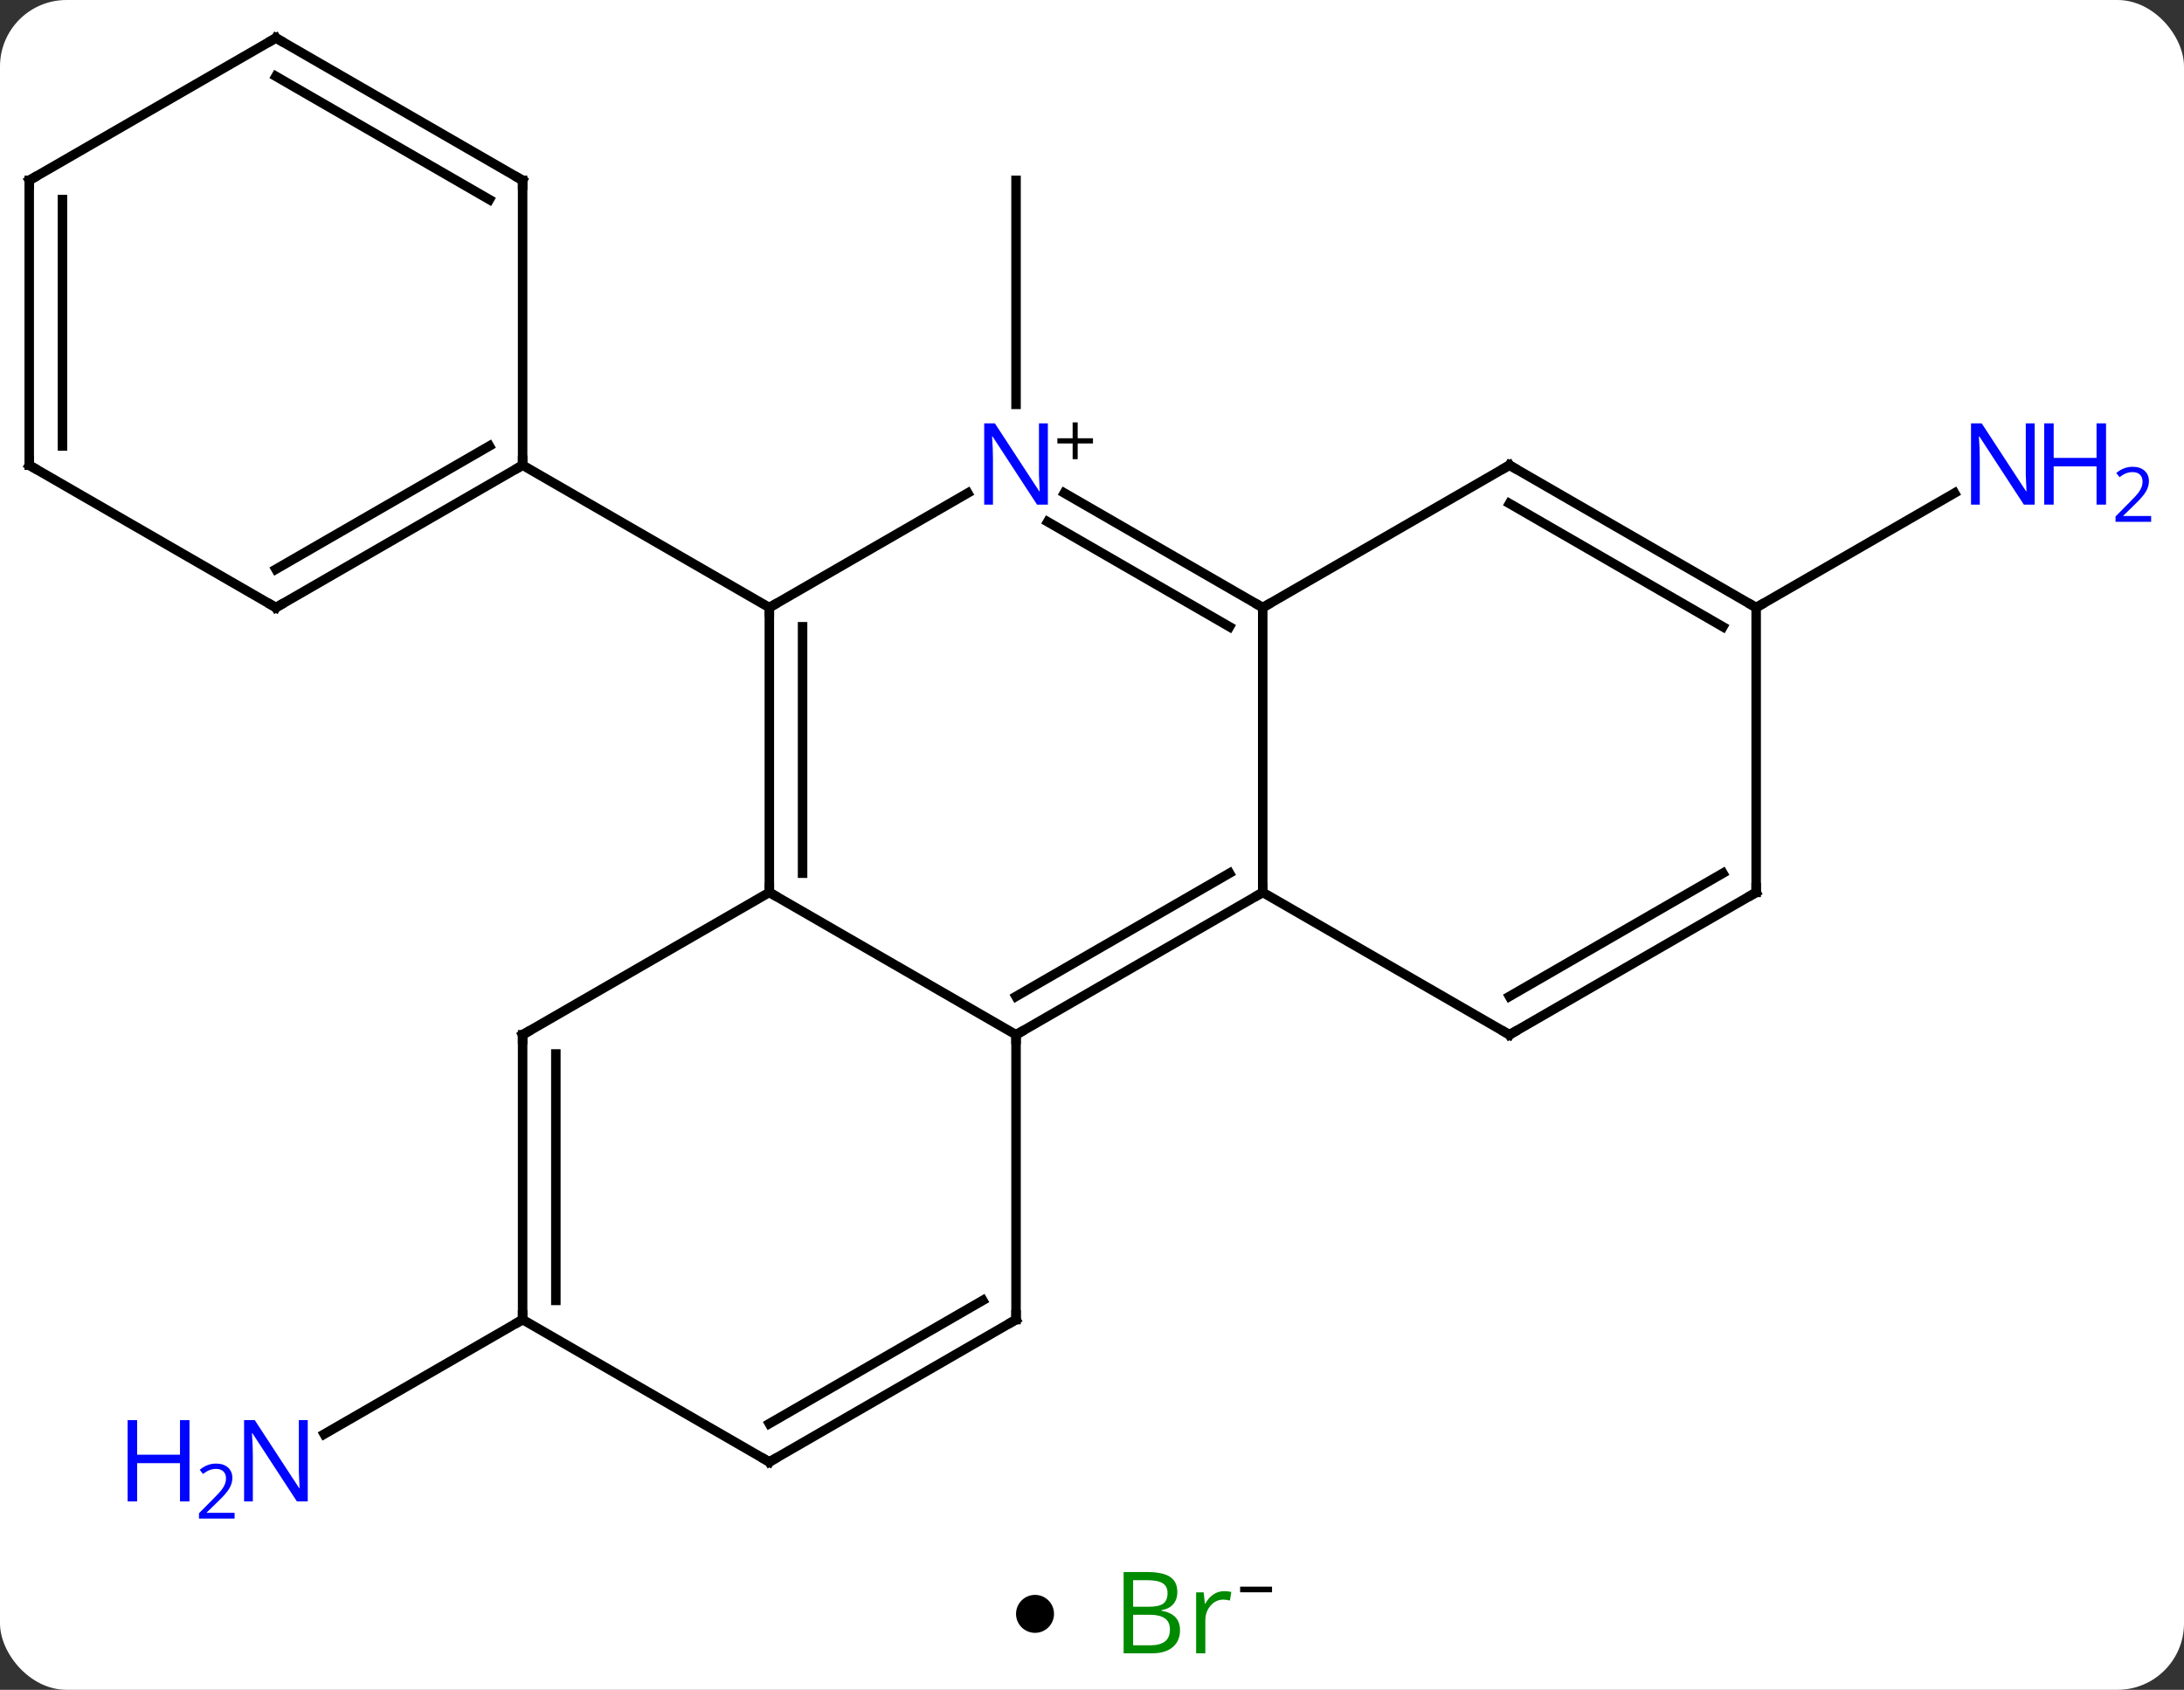 <svg width="230" viewBox="0 0 230 178" style="fill-opacity:1; color-rendering:auto; color-interpolation:auto; text-rendering:auto; stroke:black; stroke-linecap:square; stroke-miterlimit:10; shape-rendering:auto; stroke-opacity:1; fill:black; stroke-dasharray:none; font-weight:normal; stroke-width:1; font-family:'Open Sans'; font-style:normal; stroke-linejoin:miter; font-size:12; stroke-dashoffset:0; image-rendering:auto;" height="178" class="cas-substance-image" xmlns:xlink="http://www.w3.org/1999/xlink" xmlns="http://www.w3.org/2000/svg"><rect x="0" y="0" width="230" height="178" fill="#333333" stroke="none"/><svg class="cas-substance-single-component"><rect y="0" x="0" width="230" stroke="none" ry="7" rx="7" height="178" fill="white" class="cas-substance-group"/><svg y="0" x="0" width="230" viewBox="0 0 230 163" style="fill:black;" height="163" class="cas-substance-single-component-image"><svg><g><g transform="translate(107,79)" style="text-rendering:geometricPrecision; color-rendering:optimizeQuality; color-interpolation:linearRGB; stroke-linecap:butt; image-rendering:optimizeQuality;"><line y2="-36.406" y1="-60" x2="0" x1="0" style="fill:none;"/><line y2="60" y1="72.065" x2="-51.963" x1="-72.859" style="fill:none;"/><line y2="-15" y1="-27.065" x2="77.943" x1="98.839" style="fill:none;"/><line y2="15" y1="-15" x2="-25.98" x1="-25.98" style="fill:none;"/><line y2="12.979" y1="-12.979" x2="-22.48" x1="-22.48" style="fill:none;"/><line y2="-27.065" y1="-15" x2="-5.084" x1="-25.98" style="fill:none;"/><line y2="-30" y1="-15" x2="-51.963" x1="-25.98" style="fill:none;"/><line y2="30" y1="15" x2="0" x1="-25.98" style="fill:none;"/><line y2="30" y1="15" x2="-51.963" x1="-25.98" style="fill:none;"/><line y2="-15" y1="-27.065" x2="25.98" x1="5.084" style="fill:none;"/><line y2="-12.979" y1="-24.034" x2="22.48" x1="3.334" style="fill:none;"/><line y2="15" y1="30" x2="25.98" x1="0" style="fill:none;"/><line y2="12.979" y1="25.959" x2="22.48" x1="-0" style="fill:none;"/><line y2="60" y1="30" x2="0" x1="0" style="fill:none;"/><line y2="60" y1="30" x2="-51.963" x1="-51.963" style="fill:none;"/><line y2="57.979" y1="32.021" x2="-48.463" x1="-48.463" style="fill:none;"/><line y2="15" y1="-15" x2="25.98" x1="25.98" style="fill:none;"/><line y2="-30" y1="-15" x2="51.963" x1="25.98" style="fill:none;"/><line y2="30" y1="15" x2="51.963" x1="25.98" style="fill:none;"/><line y2="75" y1="60" x2="-25.98" x1="0" style="fill:none;"/><line y2="70.959" y1="57.979" x2="-25.98" x1="-3.5" style="fill:none;"/><line y2="75" y1="60" x2="-25.98" x1="-51.963" style="fill:none;"/><line y2="-15" y1="-30" x2="77.943" x1="51.963" style="fill:none;"/><line y2="-12.979" y1="-25.959" x2="74.443" x1="51.963" style="fill:none;"/><line y2="15" y1="30" x2="77.943" x1="51.963" style="fill:none;"/><line y2="12.979" y1="25.959" x2="74.443" x1="51.963" style="fill:none;"/><line y2="15" y1="-15" x2="77.943" x1="77.943" style="fill:none;"/><line y2="-15" y1="-30" x2="-77.943" x1="-51.963" style="fill:none;"/><line y2="-19.041" y1="-32.021" x2="-77.943" x1="-55.463" style="fill:none;"/><line y2="-60" y1="-30" x2="-51.963" x1="-51.963" style="fill:none;"/><line y2="-30" y1="-15" x2="-103.923" x1="-77.943" style="fill:none;"/><line y2="-75" y1="-60" x2="-77.943" x1="-51.963" style="fill:none;"/><line y2="-70.959" y1="-57.979" x2="-77.943" x1="-55.463" style="fill:none;"/><line y2="-60" y1="-30" x2="-103.923" x1="-103.923" style="fill:none;"/><line y2="-57.979" y1="-32.021" x2="-100.423" x1="-100.423" style="fill:none;"/><line y2="-60" y1="-75" x2="-103.923" x1="-77.943" style="fill:none;"/></g><g transform="translate(107,79)" style="fill:rgb(0,5,255); text-rendering:geometricPrecision; color-rendering:optimizeQuality; image-rendering:optimizeQuality; font-family:'Open Sans'; stroke:rgb(0,5,255); color-interpolation:linearRGB;"><path style="stroke:none;" d="M-74.591 79.156 L-75.732 79.156 L-80.42 71.969 L-80.466 71.969 Q-80.373 73.234 -80.373 74.281 L-80.373 79.156 L-81.295 79.156 L-81.295 70.594 L-80.17 70.594 L-75.498 77.75 L-75.451 77.75 Q-75.451 77.594 -75.498 76.734 Q-75.545 75.875 -75.529 75.5 L-75.529 70.594 L-74.591 70.594 L-74.591 79.156 Z"/><path style="stroke:none;" d="M-87.045 79.156 L-88.045 79.156 L-88.045 75.125 L-92.56 75.125 L-92.56 79.156 L-93.56 79.156 L-93.56 70.594 L-92.56 70.594 L-92.56 74.234 L-88.045 74.234 L-88.045 70.594 L-87.045 70.594 L-87.045 79.156 Z"/><path style="stroke:none;" d="M-82.295 80.966 L-86.045 80.966 L-86.045 80.403 L-84.545 78.888 Q-83.857 78.2 -83.638 77.903 Q-83.42 77.606 -83.31 77.325 Q-83.201 77.044 -83.201 76.716 Q-83.201 76.263 -83.474 75.997 Q-83.748 75.731 -84.248 75.731 Q-84.591 75.731 -84.912 75.848 Q-85.232 75.966 -85.623 76.263 L-85.966 75.825 Q-85.185 75.169 -84.248 75.169 Q-83.451 75.169 -82.99 75.583 Q-82.529 75.997 -82.529 76.684 Q-82.529 77.231 -82.834 77.763 Q-83.138 78.294 -83.982 79.106 L-85.232 80.325 L-85.232 80.356 L-82.295 80.356 L-82.295 80.966 Z"/><path style="stroke:none;" d="M107.275 -25.844 L106.134 -25.844 L101.446 -33.031 L101.4 -33.031 Q101.493 -31.766 101.493 -30.719 L101.493 -25.844 L100.571 -25.844 L100.571 -34.406 L101.696 -34.406 L106.368 -27.25 L106.415 -27.25 Q106.415 -27.406 106.368 -28.266 Q106.321 -29.125 106.337 -29.5 L106.337 -34.406 L107.275 -34.406 L107.275 -25.844 Z"/><path style="stroke:none;" d="M114.79 -25.844 L113.79 -25.844 L113.79 -29.875 L109.275 -29.875 L109.275 -25.844 L108.275 -25.844 L108.275 -34.406 L109.275 -34.406 L109.275 -30.766 L113.79 -30.766 L113.79 -34.406 L114.79 -34.406 L114.79 -25.844 Z"/><path style="stroke:none;" d="M119.54 -24.034 L115.79 -24.034 L115.79 -24.597 L117.29 -26.113 Q117.978 -26.8 118.196 -27.097 Q118.415 -27.394 118.525 -27.675 Q118.634 -27.956 118.634 -28.284 Q118.634 -28.738 118.361 -29.003 Q118.087 -29.269 117.587 -29.269 Q117.243 -29.269 116.923 -29.152 Q116.603 -29.034 116.212 -28.738 L115.868 -29.175 Q116.65 -29.831 117.587 -29.831 Q118.384 -29.831 118.845 -29.417 Q119.306 -29.003 119.306 -28.316 Q119.306 -27.769 119.001 -27.238 Q118.696 -26.706 117.853 -25.894 L116.603 -24.675 L116.603 -24.644 L119.54 -24.644 L119.54 -24.034 Z"/></g><g transform="translate(107,79)" style="stroke-linecap:butt; font-size:8.4px; text-rendering:geometricPrecision; color-rendering:optimizeQuality; image-rendering:optimizeQuality; font-family:'Open Sans'; color-interpolation:linearRGB; stroke-miterlimit:5;"><path style="fill:none;" d="M-25.98 -14.5 L-25.98 -15 L-25.547 -15.25"/><path style="fill:none;" d="M-25.98 14.5 L-25.98 15 L-25.547 15.25"/><path style="fill:rgb(0,5,255); stroke:none;" d="M3.352 -25.844 L2.211 -25.844 L-2.477 -33.031 L-2.523 -33.031 Q-2.43 -31.766 -2.43 -30.719 L-2.43 -25.844 L-3.352 -25.844 L-3.352 -34.406 L-2.227 -34.406 L2.445 -27.25 L2.492 -27.25 Q2.492 -27.406 2.445 -28.266 Q2.398 -29.125 2.414 -29.5 L2.414 -34.406 L3.352 -34.406 L3.352 -25.844 Z"/><path style="stroke:none;" d="M6.492 -32.834 L8.102 -32.834 L8.102 -32.288 L6.492 -32.288 L6.492 -30.631 L5.961 -30.631 L5.961 -32.288 L4.352 -32.288 L4.352 -32.834 L5.961 -32.834 L5.961 -34.506 L6.492 -34.506 L6.492 -32.834 Z"/><path style="fill:none;" d="M0.433 29.75 L0 30 L-0 30.5"/><path style="fill:none;" d="M-51.53 29.75 L-51.963 30 L-51.963 30.5"/><path style="fill:none;" d="M25.547 -15.25 L25.98 -15 L26.413 -15.25"/><path style="fill:none;" d="M25.547 15.25 L25.98 15 L25.98 14.5"/><path style="fill:none;" d="M0 59.5 L0 60 L-0.433 60.25"/><path style="fill:none;" d="M-51.963 59.5 L-51.963 60 L-52.396 60.25"/><path style="fill:none;" d="M51.53 -29.75 L51.963 -30 L52.396 -29.75"/><path style="fill:none;" d="M51.53 29.75 L51.963 30 L52.396 29.75"/><path style="fill:none;" d="M-25.547 74.75 L-25.98 75 L-26.413 74.75"/><path style="fill:none;" d="M77.51 -15.25 L77.943 -15 L78.376 -15.25"/><path style="fill:none;" d="M77.51 15.25 L77.943 15 L77.943 14.5"/><path style="fill:none;" d="M-52.396 -29.75 L-51.963 -30 L-51.963 -30.5"/><path style="fill:none;" d="M-77.51 -15.25 L-77.943 -15 L-78.376 -15.25"/><path style="fill:none;" d="M-51.963 -59.5 L-51.963 -60 L-52.396 -60.25"/><path style="fill:none;" d="M-103.49 -29.75 L-103.923 -30 L-103.923 -30.5"/><path style="fill:none;" d="M-77.51 -74.75 L-77.943 -75 L-78.376 -74.75"/><path style="fill:none;" d="M-103.923 -59.5 L-103.923 -60 L-103.49 -60.25"/></g></g></svg></svg><svg y="163" x="107" class="cas-substance-saf"><svg y="5" x="0" width="4" style="fill:black;" height="4" class="cas-substance-saf-dot"><circle stroke="none" r="2" fill="black" cy="2" cx="2"/></svg><svg y="0" x="8" width="22" style="fill:black;" height="15" class="cas-substance-saf-image"><svg><g><g transform="translate(9,7)" style="fill:rgb(0,138,0); text-rendering:geometricPrecision; color-rendering:optimizeQuality; image-rendering:optimizeQuality; font-family:'Open Sans'; stroke:rgb(0,138,0); color-interpolation:linearRGB;"><path style="stroke:none;" d="M-5.669 -4.406 L-3.247 -4.406 Q-1.544 -4.406 -0.778 -3.898 Q-0.013 -3.391 -0.013 -2.297 Q-0.013 -1.531 -0.435 -1.031 Q-0.856 -0.531 -1.685 -0.391 L-1.685 -0.328 Q0.269 0 0.269 1.719 Q0.269 2.859 -0.505 3.508 Q-1.278 4.156 -2.669 4.156 L-5.669 4.156 L-5.669 -4.406 ZM-4.669 -0.75 L-3.028 -0.75 Q-1.966 -0.75 -1.505 -1.078 Q-1.044 -1.406 -1.044 -2.188 Q-1.044 -2.906 -1.56 -3.227 Q-2.075 -3.547 -3.2 -3.547 L-4.669 -3.547 L-4.669 -0.75 ZM-4.669 0.094 L-4.669 3.312 L-2.872 3.312 Q-1.841 3.312 -1.317 2.906 Q-0.794 2.5 -0.794 1.641 Q-0.794 0.844 -1.333 0.469 Q-1.872 0.094 -2.966 0.094 L-4.669 0.094 ZM4.903 -2.391 Q5.325 -2.391 5.669 -2.312 L5.528 -1.406 Q5.138 -1.5 4.825 -1.5 Q4.044 -1.5 3.489 -0.867 Q2.935 -0.234 2.935 0.703 L2.935 4.156 L1.966 4.156 L1.966 -2.266 L2.763 -2.266 L2.888 -1.078 L2.935 -1.078 Q3.278 -1.703 3.786 -2.047 Q4.294 -2.391 4.903 -2.391 Z"/><path style="fill:black; stroke:none;" d="M6.599 -2.272 L6.599 -2.866 L9.958 -2.866 L9.958 -2.272 L6.599 -2.272 Z"/></g></g></svg></svg></svg></svg></svg>